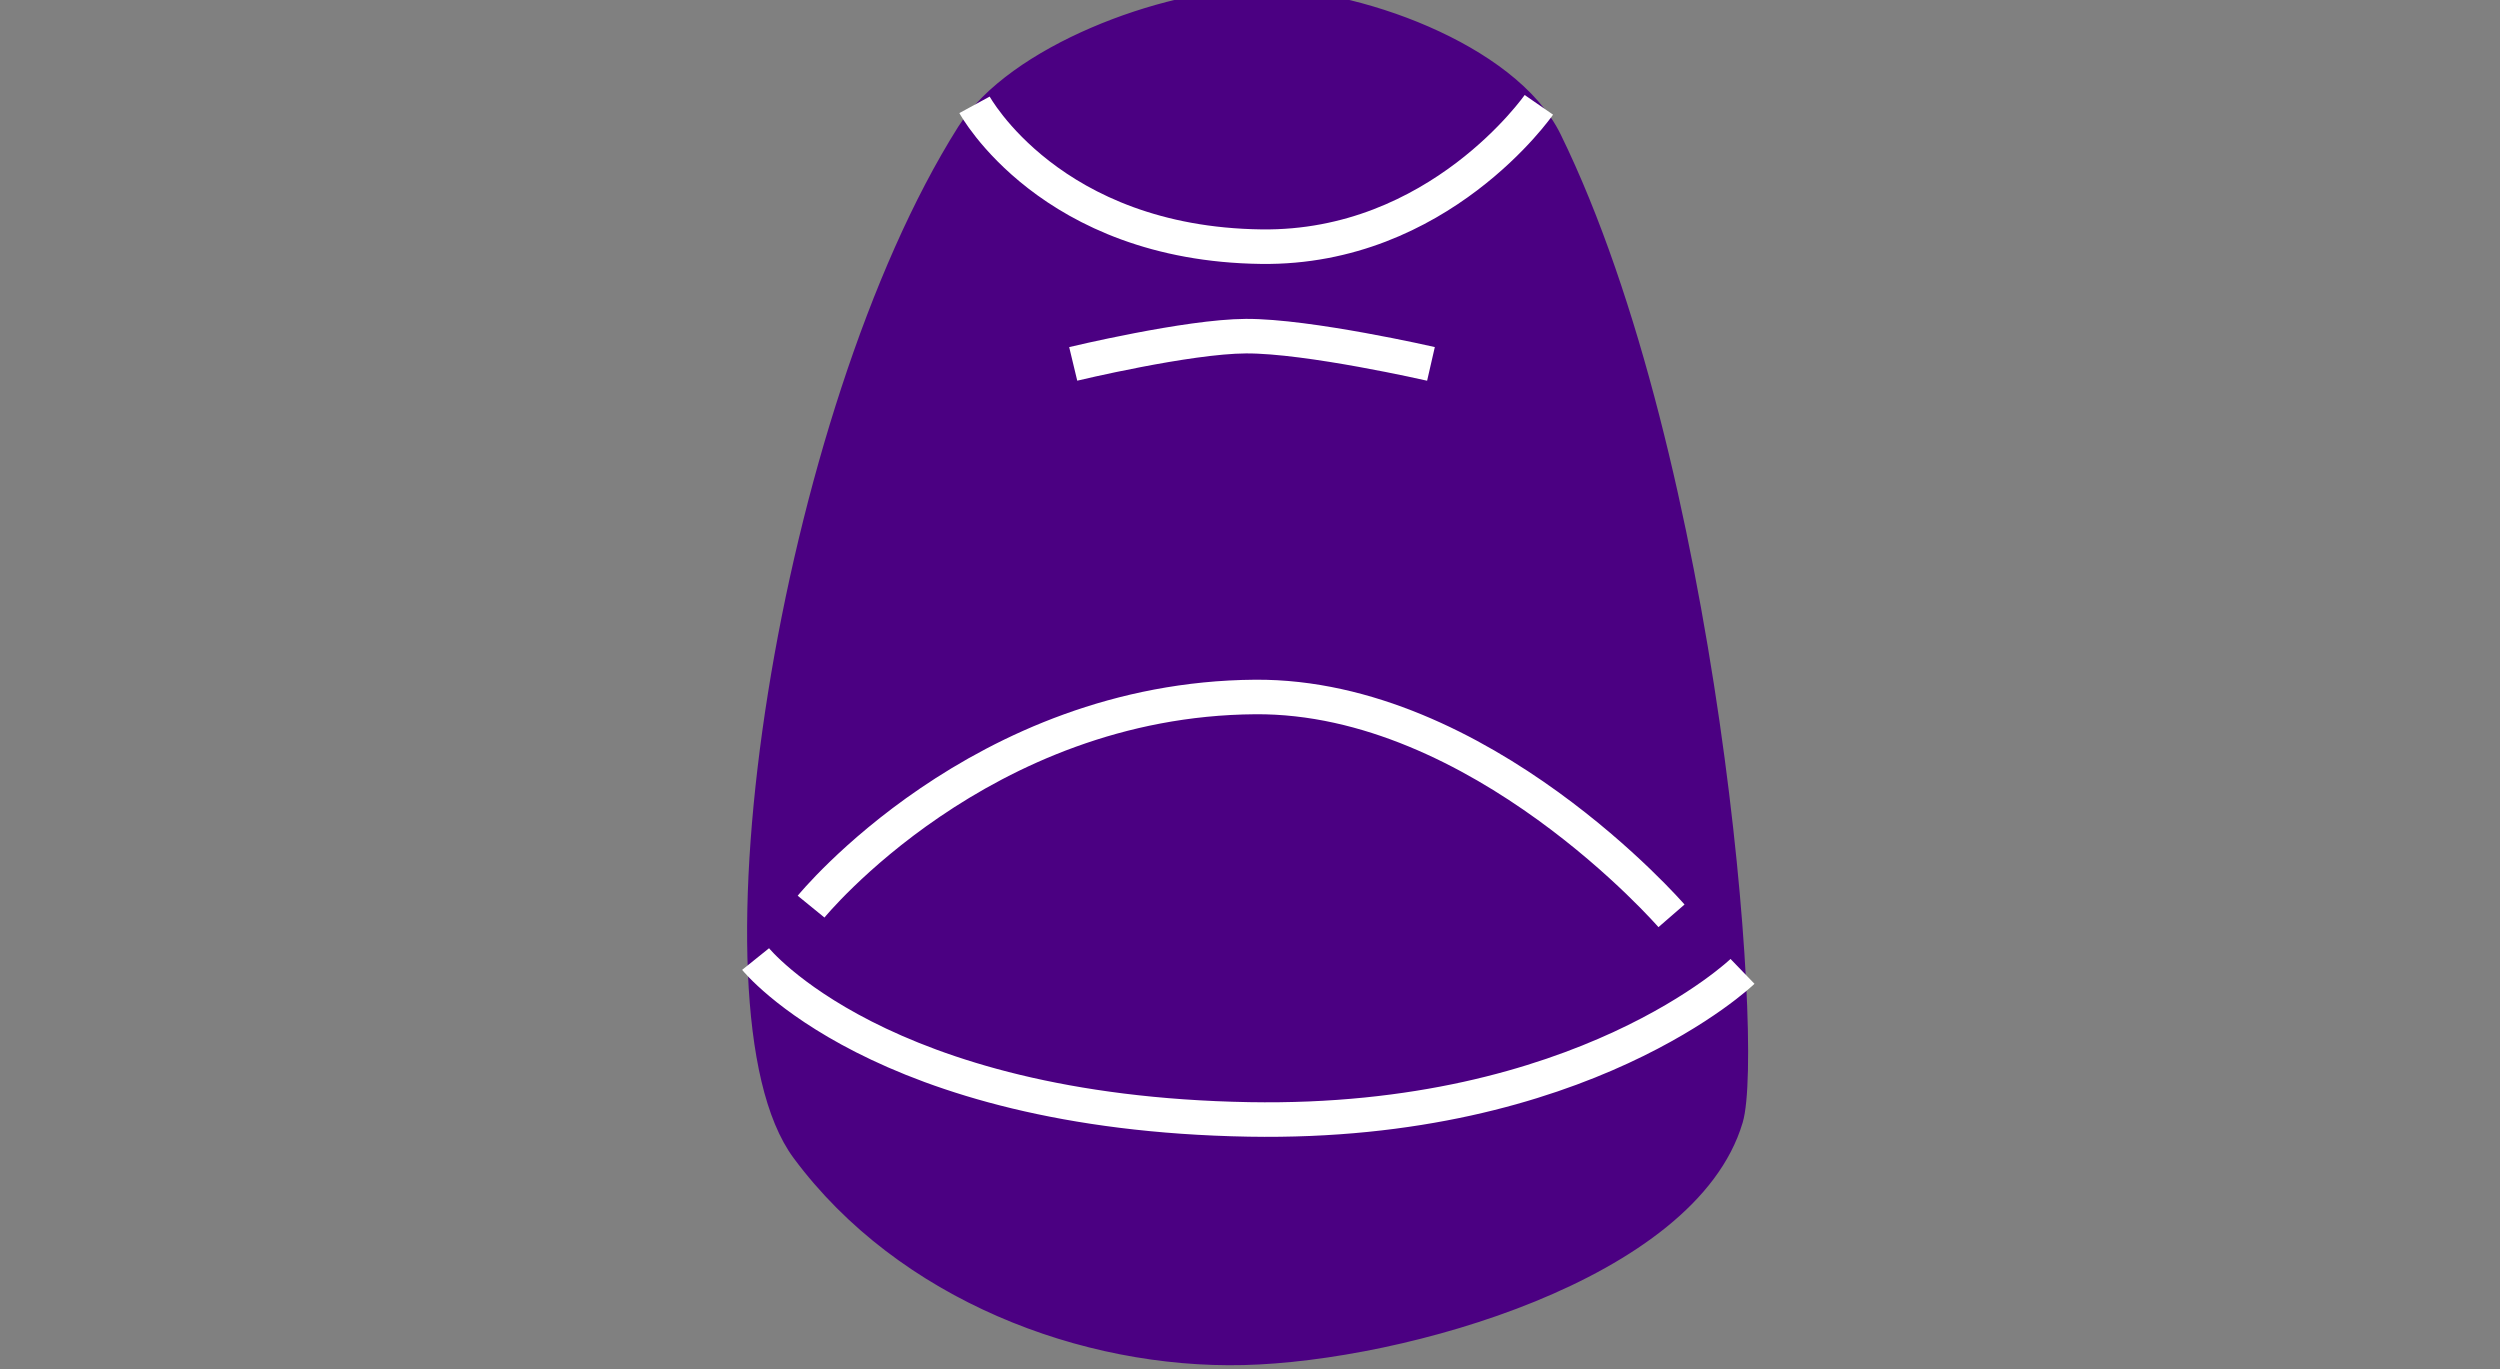 <?xml version="1.0" encoding="UTF-8" standalone="no"?>
<!-- Created with Inkscape (http://www.inkscape.org/) -->

<svg
   width="144.76"
   height="79.298"
   viewBox="0 0 38.301 20.981"
   version="1.1"
   id="svg7355"
   inkscape:version="1.1.1 (3bf5ae0d25, 2021-09-20)"
   sodipodi:docname="shoefront.svg"
   xmlns:inkscape="http://www.inkscape.org/namespaces/inkscape"
   xmlns:sodipodi="http://sodipodi.sourceforge.net/DTD/sodipodi-0.dtd"
   xmlns="http://www.w3.org/2000/svg"
   xmlns:svg="http://www.w3.org/2000/svg"
   xmlns:rdf="http://www.w3.org/1999/02/22-rdf-syntax-ns#"
   xmlns:cc="http://creativecommons.org/ns#"
   xmlns:dc="http://purl.org/dc/elements/1.1/">
  <rect x="0" y="0" width="38.301" height="20.981" fill="#808080" stroke="none"/>
  <defs
     id="defs7349">
    <inkscape:path-effect
       effect="simplify"
       id="path-effect3634"
       is_visible="true"
       steps="1"
       threshold="0.001"
       smooth_angles="360"
       helper_size="0"
       simplify_individual_paths="false"
       simplify_just_coalesce="false"
       simplifyindividualpaths="false"
       simplifyJustCoalesce="false"
       lpeversion="0" />
    <inkscape:path-effect
       effect="simplify"
       id="path-effect3471"
       is_visible="true"
       lpeversion="1"
       steps="1"
       threshold="0.001"
       smooth_angles="360"
       helper_size="0"
       simplify_individual_paths="false"
       simplify_just_coalesce="false" />
    <inkscape:path-effect
       effect="simplify"
       id="path-effect18"
       is_visible="true"
       steps="1"
       threshold="0.001"
       smooth_angles="360"
       helper_size="0"
       simplify_individual_paths="false"
       simplify_just_coalesce="false"
       simplifyindividualpaths="false"
       simplifyJustCoalesce="false"
       lpeversion="0" />
    <inkscape:path-effect
       effect="simplify"
       id="path-effect44"
       is_visible="true"
       steps="1"
       threshold="0.001"
       smooth_angles="360"
       helper_size="0"
       simplify_individual_paths="false"
       simplify_just_coalesce="false"
       simplifyindividualpaths="false"
       simplifyJustCoalesce="false"
       lpeversion="0" />
    <inkscape:path-effect
       effect="simplify"
       id="path-effect52"
       is_visible="true"
       steps="1"
       threshold="0.001"
       smooth_angles="360"
       helper_size="0"
       simplify_individual_paths="false"
       simplify_just_coalesce="false"
       simplifyindividualpaths="false"
       simplifyJustCoalesce="false"
       lpeversion="0" />
    <inkscape:path-effect
       effect="simplify"
       id="path-effect56"
       is_visible="true"
       steps="1"
       threshold="0.001"
       smooth_angles="360"
       helper_size="0"
       simplify_individual_paths="false"
       simplify_just_coalesce="false"
       simplifyindividualpaths="false"
       simplifyJustCoalesce="false"
       lpeversion="0" />
  </defs>
  <sodipodi:namedview
     id="base"
     pagecolor="#ffffff"
     bordercolor="#666666"
     borderopacity="1.0"
     inkscape:pageopacity="0.0"
     inkscape:pageshadow="2"
     inkscape:zoom="5.6"
     inkscape:cx="35.625"
     inkscape:cy="39.196429"
     inkscape:document-units="mm"
     inkscape:current-layer="layer1"
     showgrid="false"
     inkscape:window-width="1920"
     inkscape:window-height="1017"
     inkscape:window-x="-8"
     inkscape:window-y="-8"
     inkscape:window-maximized="1"
     fit-margin-top="0"
     fit-margin-left="0"
     fit-margin-right="0"
     fit-margin-bottom="0"
     inkscape:pagecheckerboard="0"
     units="px" />
  <g
     inkscape:label="Layer 1"
     inkscape:groupmode="layer"
     id="layer1"
     transform="translate(-95.008,-101.963)">
    <path
       style="fill:#4b0082;fill-opacity:1;stroke:#ffffff;stroke-width:0.614;stroke-linecap:round;stroke-linejoin:miter;stroke-miterlimit:4;stroke-dasharray:none;stroke-opacity:1"
       d="m 115.3,104.789 c -0.761,0.993 -1.522,1.985 -2.282,2.978"
       id="lace1"
       inkscape:connector-curvature="0"
       inkscape:path-effect="#path-effect18"
       inkscape:original-d="m 115.2998,104.78914 -2.28236,2.97751" />
    <path
       style="fill:#4b0082;fill-opacity:1;stroke:#4b0082;stroke-width:0.307px;stroke-linecap:butt;stroke-linejoin:miter;stroke-opacity:1"
       d="m 118.781,104.091 c 2.414,4.939 3.11,13.909 2.778,15.028 -0.682,2.299 -5.066,3.545 -7.5,3.604 -2.433,0.059 -5.191,-0.982 -6.768,-3.108 -1.618,-2.18 -0.199,-11.304 2.525,-15.625 0.746,-1.183 3.019,-2.03 4.465,-2.052 1.447,-0.022 3.852,0.829 4.5,2.153 z"
       id="path28177"
       sodipodi:nodetypes="sszssss" />
    <path
       style="fill:none;stroke:#ffffff;stroke-width:0.529;stroke-linecap:butt;stroke-linejoin:miter;stroke-opacity:1;stroke-miterlimit:4;stroke-dasharray:none"
       d="m 106.584,116.656 c 0,0 1.897,2.358 7.56,2.457 5.116,0.089 7.56,-2.268 7.56,-2.268"
       id="path33957"
       sodipodi:nodetypes="csc" />
    <path
       style="fill:none;stroke:#ffffff;stroke-width:0.529;stroke-linecap:butt;stroke-linejoin:miter;stroke-opacity:1;stroke-miterlimit:4;stroke-dasharray:none"
       d="m 109.938,103.569 c 0,0 1.16,2.132 4.394,2.173 2.722,0.035 4.252,-2.173 4.252,-2.173"
       id="path35132"
       sodipodi:nodetypes="csc" />
    <path
       style="fill:none;stroke:#ffffff;stroke-width:0.529;stroke-linecap:butt;stroke-linejoin:miter;stroke-opacity:1;stroke-miterlimit:4;stroke-dasharray:none"
       d="m 111.45,107.538 c 0,0 1.753,-0.421 2.646,-0.425 0.956,-0.005 2.835,0.425 2.835,0.425"
       id="path35618"
       sodipodi:nodetypes="csc" />
    <path
       style="fill:none;stroke:#ffffff;stroke-width:0.529;stroke-linecap:butt;stroke-linejoin:miter;stroke-opacity:1;stroke-miterlimit:4;stroke-dasharray:none"
       d="m 107.434,115.853 c 0,0 2.594,-3.183 6.806,-3.212 3.449,-0.023 6.376,3.353 6.376,3.353"
       id="path35861"
       sodipodi:nodetypes="csc" />
  </g>
</svg>
